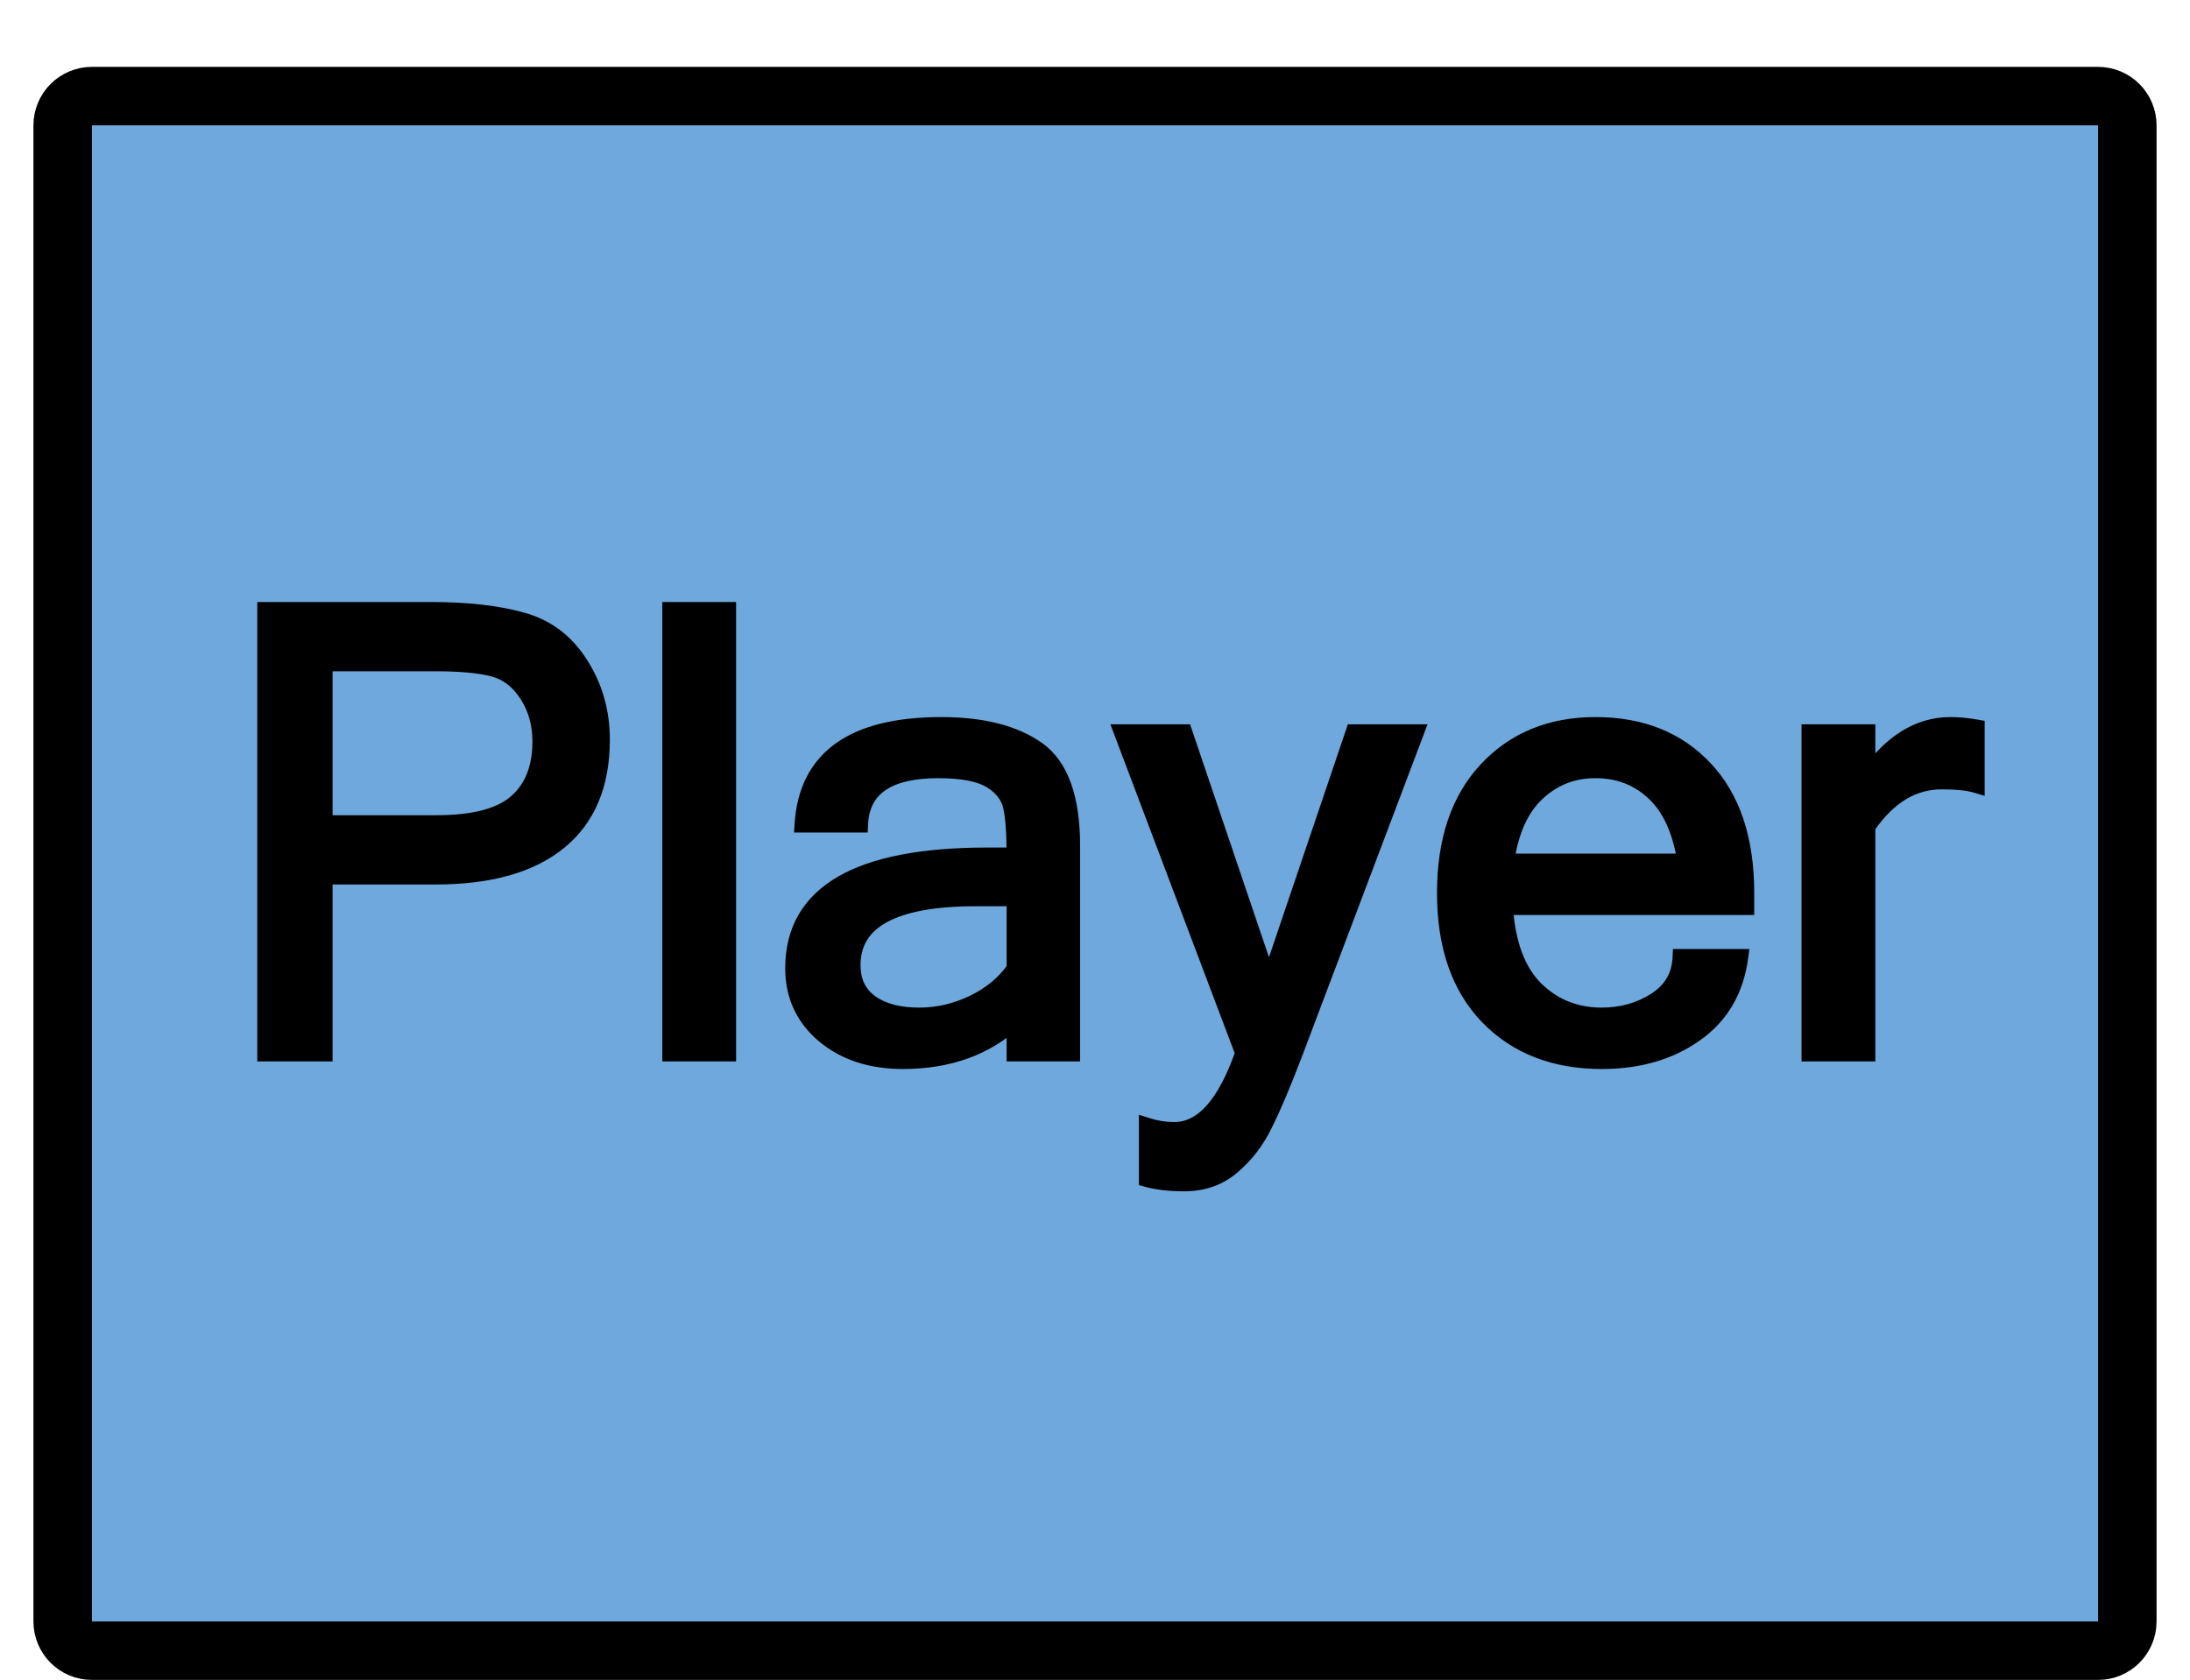 <svg width="262" height="201" viewBox="0 0 262 201" fill="none" xmlns="http://www.w3.org/2000/svg">
<g filter="url(#filter0_dd_3_6)">
<path d="M11 7H251V186H11V7Z" fill="#6FA8DC"/>
<path d="M11 3.5C9.067 3.5 7.5 5.067 7.5 7V186C7.5 187.933 9.067 189.5 11 189.5H251C252.933 189.5 254.5 187.933 254.5 186V7C254.5 5.067 252.933 3.5 251 3.5H11Z" stroke="black" stroke-width="7" stroke-linejoin="round"/>
</g>
<g filter="url(#filter1_d_3_6)">
<path d="M31.779 69.029H51.544C55.88 69.029 59.505 69.439 62.42 70.258C65.359 71.053 67.683 72.799 69.394 75.497C71.104 78.171 71.959 81.17 71.959 84.494C71.959 89.842 70.261 93.901 66.864 96.671C63.468 99.441 58.554 100.826 52.122 100.826H38.789V122H31.779V69.029ZM38.789 94.539H52.194C56.699 94.539 59.903 93.696 61.806 92.01C63.733 90.324 64.696 87.891 64.696 84.711C64.696 82.591 64.166 80.712 63.106 79.074C62.047 77.436 60.698 76.4 59.06 75.967C57.446 75.533 55.109 75.316 52.05 75.316H38.789V94.539ZM87.062 122H80.233V69.029H87.062V122ZM121.425 111.919V103.428H116.764C106.887 103.428 101.949 106.114 101.949 111.485C101.949 113.437 102.672 114.942 104.117 116.002C105.562 117.038 107.514 117.556 109.971 117.556C112.211 117.556 114.379 117.05 116.475 116.038C118.57 115.026 120.22 113.653 121.425 111.919ZM121.425 118.062C117.956 121.289 113.488 122.903 108.02 122.903C104.214 122.903 101.082 121.88 98.625 119.832C96.168 117.76 94.939 115.099 94.939 111.847C94.939 102.886 102.66 98.405 118.101 98.405H121.425C121.425 95.659 121.28 93.672 120.991 92.443C120.702 91.191 119.895 90.155 118.57 89.336C117.245 88.517 115.138 88.107 112.247 88.107C106.177 88.107 103.045 90.275 102.853 94.611H96.06C96.565 86.734 102.082 82.796 112.608 82.796C117.522 82.796 121.353 83.772 124.099 85.723C126.845 87.674 128.218 91.504 128.218 97.213V122H121.425V118.062ZM140.503 131.25C143.875 131.25 146.633 128.167 148.777 122L134.288 83.663H141.659L151.812 113.653L161.966 83.663H169.337L154.848 122C153.451 125.661 152.258 128.48 151.271 130.455C150.307 132.454 149.03 134.129 147.44 135.478C145.875 136.851 143.948 137.537 141.659 137.537C139.949 137.537 138.479 137.368 137.251 137.031V130.744C138.311 131.081 139.395 131.25 140.503 131.25ZM191.631 122.903C185.994 122.903 181.465 121.145 178.045 117.628C174.624 114.087 172.914 109.161 172.914 102.85C172.914 96.587 174.564 91.685 177.864 88.144C181.188 84.579 185.524 82.796 190.872 82.796C196.34 82.796 200.7 84.542 203.952 88.035C207.228 91.528 208.866 96.466 208.866 102.85V104.476H179.996C180.285 108.908 181.502 112.196 183.646 114.34C185.813 116.484 188.475 117.556 191.631 117.556C194.016 117.556 196.16 116.953 198.062 115.749C199.99 114.521 201.001 112.786 201.098 110.546H208.144C207.614 114.496 205.819 117.544 202.76 119.688C199.725 121.831 196.015 122.903 191.631 122.903ZM201.676 99.128C201.122 95.442 199.881 92.684 197.954 90.853C196.027 89.023 193.666 88.107 190.872 88.107C188.15 88.107 185.813 89.023 183.862 90.853C181.911 92.66 180.671 95.418 180.141 99.128H201.676ZM236.436 89.878C235.472 89.589 234.087 89.444 232.28 89.444C228.812 89.444 225.837 91.263 223.355 94.9V122H216.526V83.663H223.355V89.011C226.222 84.868 229.546 82.796 233.328 82.796C234.292 82.796 235.327 82.892 236.436 83.085V89.878Z" fill="black"/>
<path d="M31.779 69.029V68.029H30.779V69.029H31.779ZM62.42 70.258L62.149 71.221L62.159 71.223L62.42 70.258ZM69.394 75.497L68.549 76.032L68.551 76.036L69.394 75.497ZM38.789 100.826V99.826H37.789V100.826H38.789ZM38.789 122V123H39.789V122H38.789ZM31.779 122H30.779V123H31.779V122ZM38.789 94.539H37.789V95.539H38.789V94.539ZM61.806 92.01L61.147 91.257L61.142 91.261L61.806 92.01ZM63.106 79.074L63.946 78.531L63.106 79.074ZM59.06 75.967L58.8 76.933L58.804 76.933L59.06 75.967ZM38.789 75.316V74.316H37.789V75.316H38.789ZM31.779 70.029H51.544V68.029H31.779V70.029ZM51.544 70.029C55.824 70.029 59.352 70.434 62.149 71.221L62.69 69.295C59.659 68.443 55.935 68.029 51.544 68.029V70.029ZM62.159 71.223C64.844 71.949 66.965 73.534 68.549 76.032L70.238 74.962C68.401 72.064 65.874 70.156 62.681 69.293L62.159 71.223ZM68.551 76.036C70.153 78.541 70.959 81.351 70.959 84.494H72.959C72.959 80.988 72.054 77.801 70.236 74.958L68.551 76.036ZM70.959 84.494C70.959 89.614 69.345 93.357 66.232 95.896L67.496 97.446C71.177 94.444 72.959 90.069 72.959 84.494H70.959ZM66.232 95.896C63.081 98.466 58.428 99.826 52.122 99.826V101.826C58.68 101.826 63.855 100.416 67.496 97.446L66.232 95.896ZM52.122 99.826H38.789V101.826H52.122V99.826ZM37.789 100.826V122H39.789V100.826H37.789ZM38.789 121H31.779V123H38.789V121ZM32.779 122V69.029H30.779V122H32.779ZM38.789 95.539H52.194V93.539H38.789V95.539ZM52.194 95.539C56.773 95.539 60.286 94.692 62.469 92.758L61.142 91.261C59.519 92.7 56.625 93.539 52.194 93.539V95.539ZM62.464 92.762C64.659 90.842 65.696 88.104 65.696 84.711H63.696C63.696 87.678 62.806 89.805 61.147 91.257L62.464 92.762ZM65.696 84.711C65.696 82.416 65.12 80.345 63.946 78.531L62.267 79.618C63.213 81.08 63.696 82.766 63.696 84.711H65.696ZM63.946 78.531C62.773 76.718 61.23 75.507 59.316 75L58.804 76.933C60.165 77.294 61.32 78.154 62.267 79.618L63.946 78.531ZM59.319 75.001C57.578 74.533 55.137 74.316 52.05 74.316V76.316C55.081 76.316 57.314 76.533 58.8 76.933L59.319 75.001ZM52.05 74.316H38.789V76.316H52.05V74.316ZM37.789 75.316V94.539H39.789V75.316H37.789ZM87.062 122V123H88.062V122H87.062ZM80.233 122H79.233V123H80.233V122ZM80.233 69.029V68.029H79.233V69.029H80.233ZM87.062 69.029H88.062V68.029H87.062V69.029ZM87.062 121H80.233V123H87.062V121ZM81.233 122V69.029H79.233V122H81.233ZM80.233 70.029H87.062V68.029H80.233V70.029ZM86.062 69.029V122H88.062V69.029H86.062ZM121.425 111.919L122.246 112.489L122.425 112.232V111.919H121.425ZM121.425 103.428H122.425V102.428H121.425V103.428ZM104.117 116.002L103.526 116.808L103.535 116.815L104.117 116.002ZM121.425 118.062H122.425V115.765L120.744 117.329L121.425 118.062ZM98.625 119.832L97.98 120.597L97.985 120.6L98.625 119.832ZM121.425 98.405V99.405H122.425V98.405H121.425ZM120.991 92.443L120.017 92.668L120.018 92.672L120.991 92.443ZM102.853 94.611V95.611H103.809L103.852 94.656L102.853 94.611ZM96.06 94.611L95.062 94.547L94.993 95.611H96.06V94.611ZM128.218 122V123H129.218V122H128.218ZM121.425 122H120.425V123H121.425V122ZM122.425 111.919V103.428H120.425V111.919H122.425ZM121.425 102.428H116.764V104.428H121.425V102.428ZM116.764 102.428C111.768 102.428 107.863 103.101 105.175 104.564C103.816 105.303 102.747 106.255 102.023 107.438C101.296 108.623 100.949 109.984 100.949 111.485H102.949C102.949 110.301 103.219 109.312 103.728 108.483C104.237 107.651 105.021 106.924 106.131 106.321C108.38 105.097 111.883 104.428 116.764 104.428V102.428ZM100.949 111.485C100.949 113.722 101.798 115.541 103.526 116.808L104.709 115.196C103.545 114.343 102.949 113.151 102.949 111.485H100.949ZM103.535 116.815C105.204 118.011 107.383 118.556 109.971 118.556V116.556C107.645 116.556 105.921 116.065 104.7 115.189L103.535 116.815ZM109.971 118.556C112.367 118.556 114.683 118.013 116.909 116.939L116.04 115.138C114.074 116.086 112.054 116.556 109.971 116.556V118.556ZM116.909 116.939C119.144 115.86 120.934 114.379 122.246 112.489L120.603 111.349C119.507 112.927 117.997 114.193 116.04 115.138L116.909 116.939ZM120.744 117.329C117.488 120.359 113.277 121.903 108.02 121.903V123.903C113.699 123.903 118.424 122.22 122.106 118.794L120.744 117.329ZM108.02 121.903C104.401 121.903 101.51 120.934 99.265 119.064L97.985 120.6C100.654 122.825 104.026 123.903 108.02 123.903V121.903ZM99.27 119.068C97.041 117.188 95.939 114.808 95.939 111.847H93.939C93.939 115.389 95.295 118.332 97.98 120.597L99.27 119.068ZM95.939 111.847C95.939 107.721 97.681 104.691 101.232 102.631C104.865 100.522 110.444 99.405 118.101 99.405V97.405C110.316 97.405 104.315 98.529 100.228 100.901C96.058 103.321 93.939 107.011 93.939 111.847H95.939ZM118.101 99.405H121.425V97.405H118.101V99.405ZM122.425 98.405C122.425 95.65 122.282 93.564 121.965 92.214L120.018 92.672C120.278 93.78 120.425 95.668 120.425 98.405H122.425ZM121.966 92.219C121.604 90.652 120.597 89.413 119.096 88.485L118.044 90.186C119.194 90.897 119.8 91.729 120.017 92.668L121.966 92.219ZM119.096 88.485C117.528 87.516 115.188 87.107 112.247 87.107V89.107C115.087 89.107 116.963 89.518 118.044 90.186L119.096 88.485ZM112.247 87.107C109.12 87.107 106.582 87.661 104.776 88.911C102.916 90.2 101.962 92.136 101.854 94.567L103.852 94.656C103.936 92.75 104.644 91.435 105.915 90.556C107.241 89.638 109.304 89.107 112.247 89.107V87.107ZM102.853 93.611H96.06V95.611H102.853V93.611ZM97.058 94.675C97.295 90.982 98.685 88.329 101.157 86.564C103.675 84.766 107.446 83.796 112.608 83.796V81.796C107.244 81.796 102.993 82.795 99.995 84.936C96.951 87.109 95.33 90.364 95.062 94.547L97.058 94.675ZM112.608 83.796C117.406 83.796 121.004 84.751 123.519 86.538L124.678 84.907C121.701 82.792 117.639 81.796 112.608 81.796V83.796ZM123.519 86.538C125.861 88.201 127.218 91.604 127.218 97.213H129.218C129.218 91.403 127.829 87.146 124.678 84.907L123.519 86.538ZM127.218 97.213V122H129.218V97.213H127.218ZM128.218 121H121.425V123H128.218V121ZM122.425 122V118.062H120.425V122H122.425ZM148.777 122L149.722 122.328L149.841 121.986L149.713 121.646L148.777 122ZM134.288 83.663V82.663H132.841L133.353 84.017L134.288 83.663ZM141.659 83.663L142.606 83.342L142.376 82.663H141.659V83.663ZM151.812 113.653L150.865 113.974L151.812 116.772L152.76 113.974L151.812 113.653ZM161.966 83.663V82.663H161.249L161.019 83.342L161.966 83.663ZM169.337 83.663L170.272 84.017L170.784 82.663H169.337V83.663ZM154.848 122L155.782 122.357L155.783 122.354L154.848 122ZM151.271 130.455L150.376 130.008L150.373 130.014L150.37 130.021L151.271 130.455ZM147.44 135.478L146.793 134.715L146.787 134.72L146.781 134.726L147.44 135.478ZM137.251 137.031H136.251V137.794L136.986 137.996L137.251 137.031ZM137.251 130.744L137.554 129.791L136.251 129.377V130.744H137.251ZM140.503 132.25C142.537 132.25 144.324 131.306 145.846 129.604C147.349 127.924 148.629 125.472 149.722 122.328L147.833 121.672C146.782 124.694 145.61 126.868 144.356 128.271C143.12 129.652 141.842 130.25 140.503 130.25V132.25ZM149.713 121.646L135.224 83.309L133.353 84.017L147.842 122.354L149.713 121.646ZM134.288 84.663H141.659V82.663H134.288V84.663ZM140.712 83.984L150.865 113.974L152.76 113.333L142.606 83.342L140.712 83.984ZM152.76 113.974L162.913 83.984L161.019 83.342L150.865 113.333L152.76 113.974ZM161.966 84.663H169.337V82.663H161.966V84.663ZM168.401 83.309L153.912 121.646L155.783 122.354L170.272 84.017L168.401 83.309ZM153.913 121.643C152.521 125.294 151.342 128.076 150.376 130.008L152.165 130.902C153.174 128.883 154.381 126.029 155.782 122.357L153.913 121.643ZM150.37 130.021C149.463 131.903 148.27 133.462 146.793 134.715L148.087 136.24C149.791 134.795 151.151 133.006 152.171 130.889L150.37 130.021ZM146.781 134.726C145.416 135.923 143.731 136.537 141.659 136.537V138.537C144.164 138.537 146.333 137.779 148.1 136.229L146.781 134.726ZM141.659 136.537C140.01 136.537 138.634 136.374 137.516 136.067L136.986 137.996C138.325 138.363 139.888 138.537 141.659 138.537V136.537ZM138.251 137.031V130.744H136.251V137.031H138.251ZM136.948 131.697C138.105 132.065 139.292 132.25 140.503 132.25V130.25C139.498 130.25 138.516 130.097 137.554 129.791L136.948 131.697ZM178.045 117.628L177.326 118.323L177.328 118.325L178.045 117.628ZM177.864 88.144L177.133 87.462L177.133 87.462L177.864 88.144ZM203.952 88.035L203.22 88.717L203.223 88.719L203.952 88.035ZM208.866 104.476V105.476H209.866V104.476H208.866ZM179.996 104.476V103.476H178.929L178.998 104.541L179.996 104.476ZM183.646 114.34L182.938 115.047L182.942 115.051L183.646 114.34ZM198.062 115.749L198.597 116.594L198.6 116.592L198.062 115.749ZM201.098 110.546V109.546H200.14L200.099 110.503L201.098 110.546ZM208.144 110.546L209.135 110.679L209.287 109.546H208.144V110.546ZM202.76 119.688L202.186 118.869L202.183 118.871L202.76 119.688ZM201.676 99.128V100.128H202.837L202.665 98.979L201.676 99.128ZM183.862 90.853L184.542 91.587L184.547 91.583L183.862 90.853ZM180.141 99.128L179.151 98.987L178.988 100.128H180.141V99.128ZM191.631 121.903C186.22 121.903 181.966 120.225 178.762 116.931L177.328 118.325C180.965 122.065 185.768 123.903 191.631 123.903V121.903ZM178.764 116.933C175.57 113.627 173.914 108.978 173.914 102.85H171.914C171.914 109.344 173.678 114.547 177.326 118.323L178.764 116.933ZM173.914 102.85C173.914 96.763 175.514 92.132 178.596 88.825L177.133 87.462C173.614 91.237 171.914 96.41 171.914 102.85H173.914ZM178.596 88.826C181.711 85.484 185.772 83.796 190.872 83.796V81.796C185.277 81.796 180.666 83.673 177.133 87.462L178.596 88.826ZM190.872 83.796C196.107 83.796 200.186 85.457 203.22 88.717L204.684 87.354C201.215 83.627 196.573 81.796 190.872 81.796V83.796ZM203.223 88.719C206.274 91.972 207.866 96.634 207.866 102.85H209.866C209.866 96.299 208.183 91.084 204.682 87.351L203.223 88.719ZM207.866 102.85V104.476H209.866V102.85H207.866ZM208.866 103.476H179.996V105.476H208.866V103.476ZM178.998 104.541C179.296 109.105 180.558 112.667 182.938 115.047L184.353 113.633C182.445 111.725 181.274 108.711 180.994 104.411L178.998 104.541ZM182.942 115.051C185.305 117.387 188.222 118.556 191.631 118.556V116.556C188.728 116.556 186.322 115.58 184.349 113.629L182.942 115.051ZM191.631 118.556C194.193 118.556 196.525 117.906 198.597 116.594L197.528 114.904C195.794 116.001 193.838 116.556 191.631 116.556V118.556ZM198.6 116.592C200.796 115.192 201.986 113.163 202.097 110.589L200.099 110.503C200.017 112.41 199.183 113.849 197.525 114.906L198.6 116.592ZM201.098 111.546H208.144V109.546H201.098V111.546ZM207.152 110.413C206.657 114.107 205 116.897 202.186 118.869L203.334 120.506C206.638 118.191 208.57 114.885 209.135 110.679L207.152 110.413ZM202.183 118.871C199.345 120.875 195.846 121.903 191.631 121.903V123.903C196.183 123.903 200.104 122.788 203.337 120.504L202.183 118.871ZM202.665 98.979C202.091 95.16 200.785 92.164 198.643 90.129L197.265 91.579C198.977 93.205 200.153 95.725 200.687 99.277L202.665 98.979ZM198.643 90.129C196.52 88.112 193.908 87.107 190.872 87.107V89.107C193.424 89.107 195.534 89.934 197.265 91.579L198.643 90.129ZM190.872 87.107C187.901 87.107 185.318 88.116 183.178 90.124L184.547 91.583C186.309 89.929 188.399 89.107 190.872 89.107V87.107ZM183.183 90.12C181.006 92.135 179.7 95.141 179.151 98.987L181.131 99.269C181.641 95.695 182.816 93.185 184.542 91.587L183.183 90.12ZM180.141 100.128H201.676V98.128H180.141V100.128ZM236.436 89.878L236.148 90.836L237.436 91.222V89.878H236.436ZM223.355 94.9L222.529 94.337L222.355 94.592V94.9H223.355ZM223.355 122V123H224.355V122H223.355ZM216.526 122H215.526V123H216.526V122ZM216.526 83.663V82.663H215.526V83.663H216.526ZM223.355 83.663H224.355V82.663H223.355V83.663ZM223.355 89.011H222.355V92.214L224.178 89.58L223.355 89.011ZM236.436 83.085H237.436V82.244L236.607 82.1L236.436 83.085ZM236.723 88.92C235.62 88.589 234.12 88.444 232.28 88.444V90.444C234.054 90.444 235.324 90.588 236.148 90.836L236.723 88.92ZM232.28 88.444C228.392 88.444 225.14 90.509 222.529 94.337L224.182 95.464C226.533 92.017 229.231 90.444 232.28 90.444V88.444ZM222.355 94.9V122H224.355V94.9H222.355ZM223.355 121H216.526V123H223.355V121ZM217.526 122V83.663H215.526V122H217.526ZM216.526 84.663H223.355V82.663H216.526V84.663ZM222.355 83.663V89.011H224.355V83.663H222.355ZM224.178 89.58C226.926 85.608 229.979 83.796 233.328 83.796V81.796C229.114 81.796 225.518 84.127 222.533 88.442L224.178 89.58ZM233.328 83.796C234.226 83.796 235.204 83.886 236.264 84.07L236.607 82.1C235.451 81.899 234.358 81.796 233.328 81.796V83.796ZM235.436 83.085V89.878H237.436V83.085H235.436Z" fill="black"/>
</g>
<defs>
<filter id="filter0_dd_3_6" x="0" y="0" width="262" height="201" filterUnits="userSpaceOnUse" color-interpolation-filters="sRGB">
<feFlood flood-opacity="0" result="BackgroundImageFix"/>
<feColorMatrix in="SourceAlpha" type="matrix" values="0 0 0 0 0 0 0 0 0 0 0 0 0 0 0 0 0 0 127 0" result="hardAlpha"/>
<feOffset dy="4"/>
<feGaussianBlur stdDeviation="2"/>
<feComposite in2="hardAlpha" operator="out"/>
<feColorMatrix type="matrix" values="0 0 0 0 0 0 0 0 0 0 0 0 0 0 0 0 0 0 0.25 0"/>
<feBlend mode="normal" in2="BackgroundImageFix" result="effect1_dropShadow_3_6"/>
<feColorMatrix in="SourceAlpha" type="matrix" values="0 0 0 0 0 0 0 0 0 0 0 0 0 0 0 0 0 0 127 0" result="hardAlpha"/>
<feOffset dy="4"/>
<feGaussianBlur stdDeviation="2"/>
<feComposite in2="hardAlpha" operator="out"/>
<feColorMatrix type="matrix" values="0 0 0 0 0 0 0 0 0 0 0 0 0 0 0 0 0 0 0.25 0"/>
<feBlend mode="normal" in2="effect1_dropShadow_3_6" result="effect2_dropShadow_3_6"/>
<feBlend mode="normal" in="SourceGraphic" in2="effect2_dropShadow_3_6" result="shape"/>
</filter>
<filter id="filter1_d_3_6" x="27.779" y="69.029" width="212.656" height="76.508" filterUnits="userSpaceOnUse" color-interpolation-filters="sRGB">
<feFlood flood-opacity="0" result="BackgroundImageFix"/>
<feColorMatrix in="SourceAlpha" type="matrix" values="0 0 0 0 0 0 0 0 0 0 0 0 0 0 0 0 0 0 127 0" result="hardAlpha"/>
<feOffset dy="4"/>
<feGaussianBlur stdDeviation="2"/>
<feComposite in2="hardAlpha" operator="out"/>
<feColorMatrix type="matrix" values="0 0 0 0 0 0 0 0 0 0 0 0 0 0 0 0 0 0 0.25 0"/>
<feBlend mode="normal" in2="BackgroundImageFix" result="effect1_dropShadow_3_6"/>
<feBlend mode="normal" in="SourceGraphic" in2="effect1_dropShadow_3_6" result="shape"/>
</filter>
</defs>
</svg>
